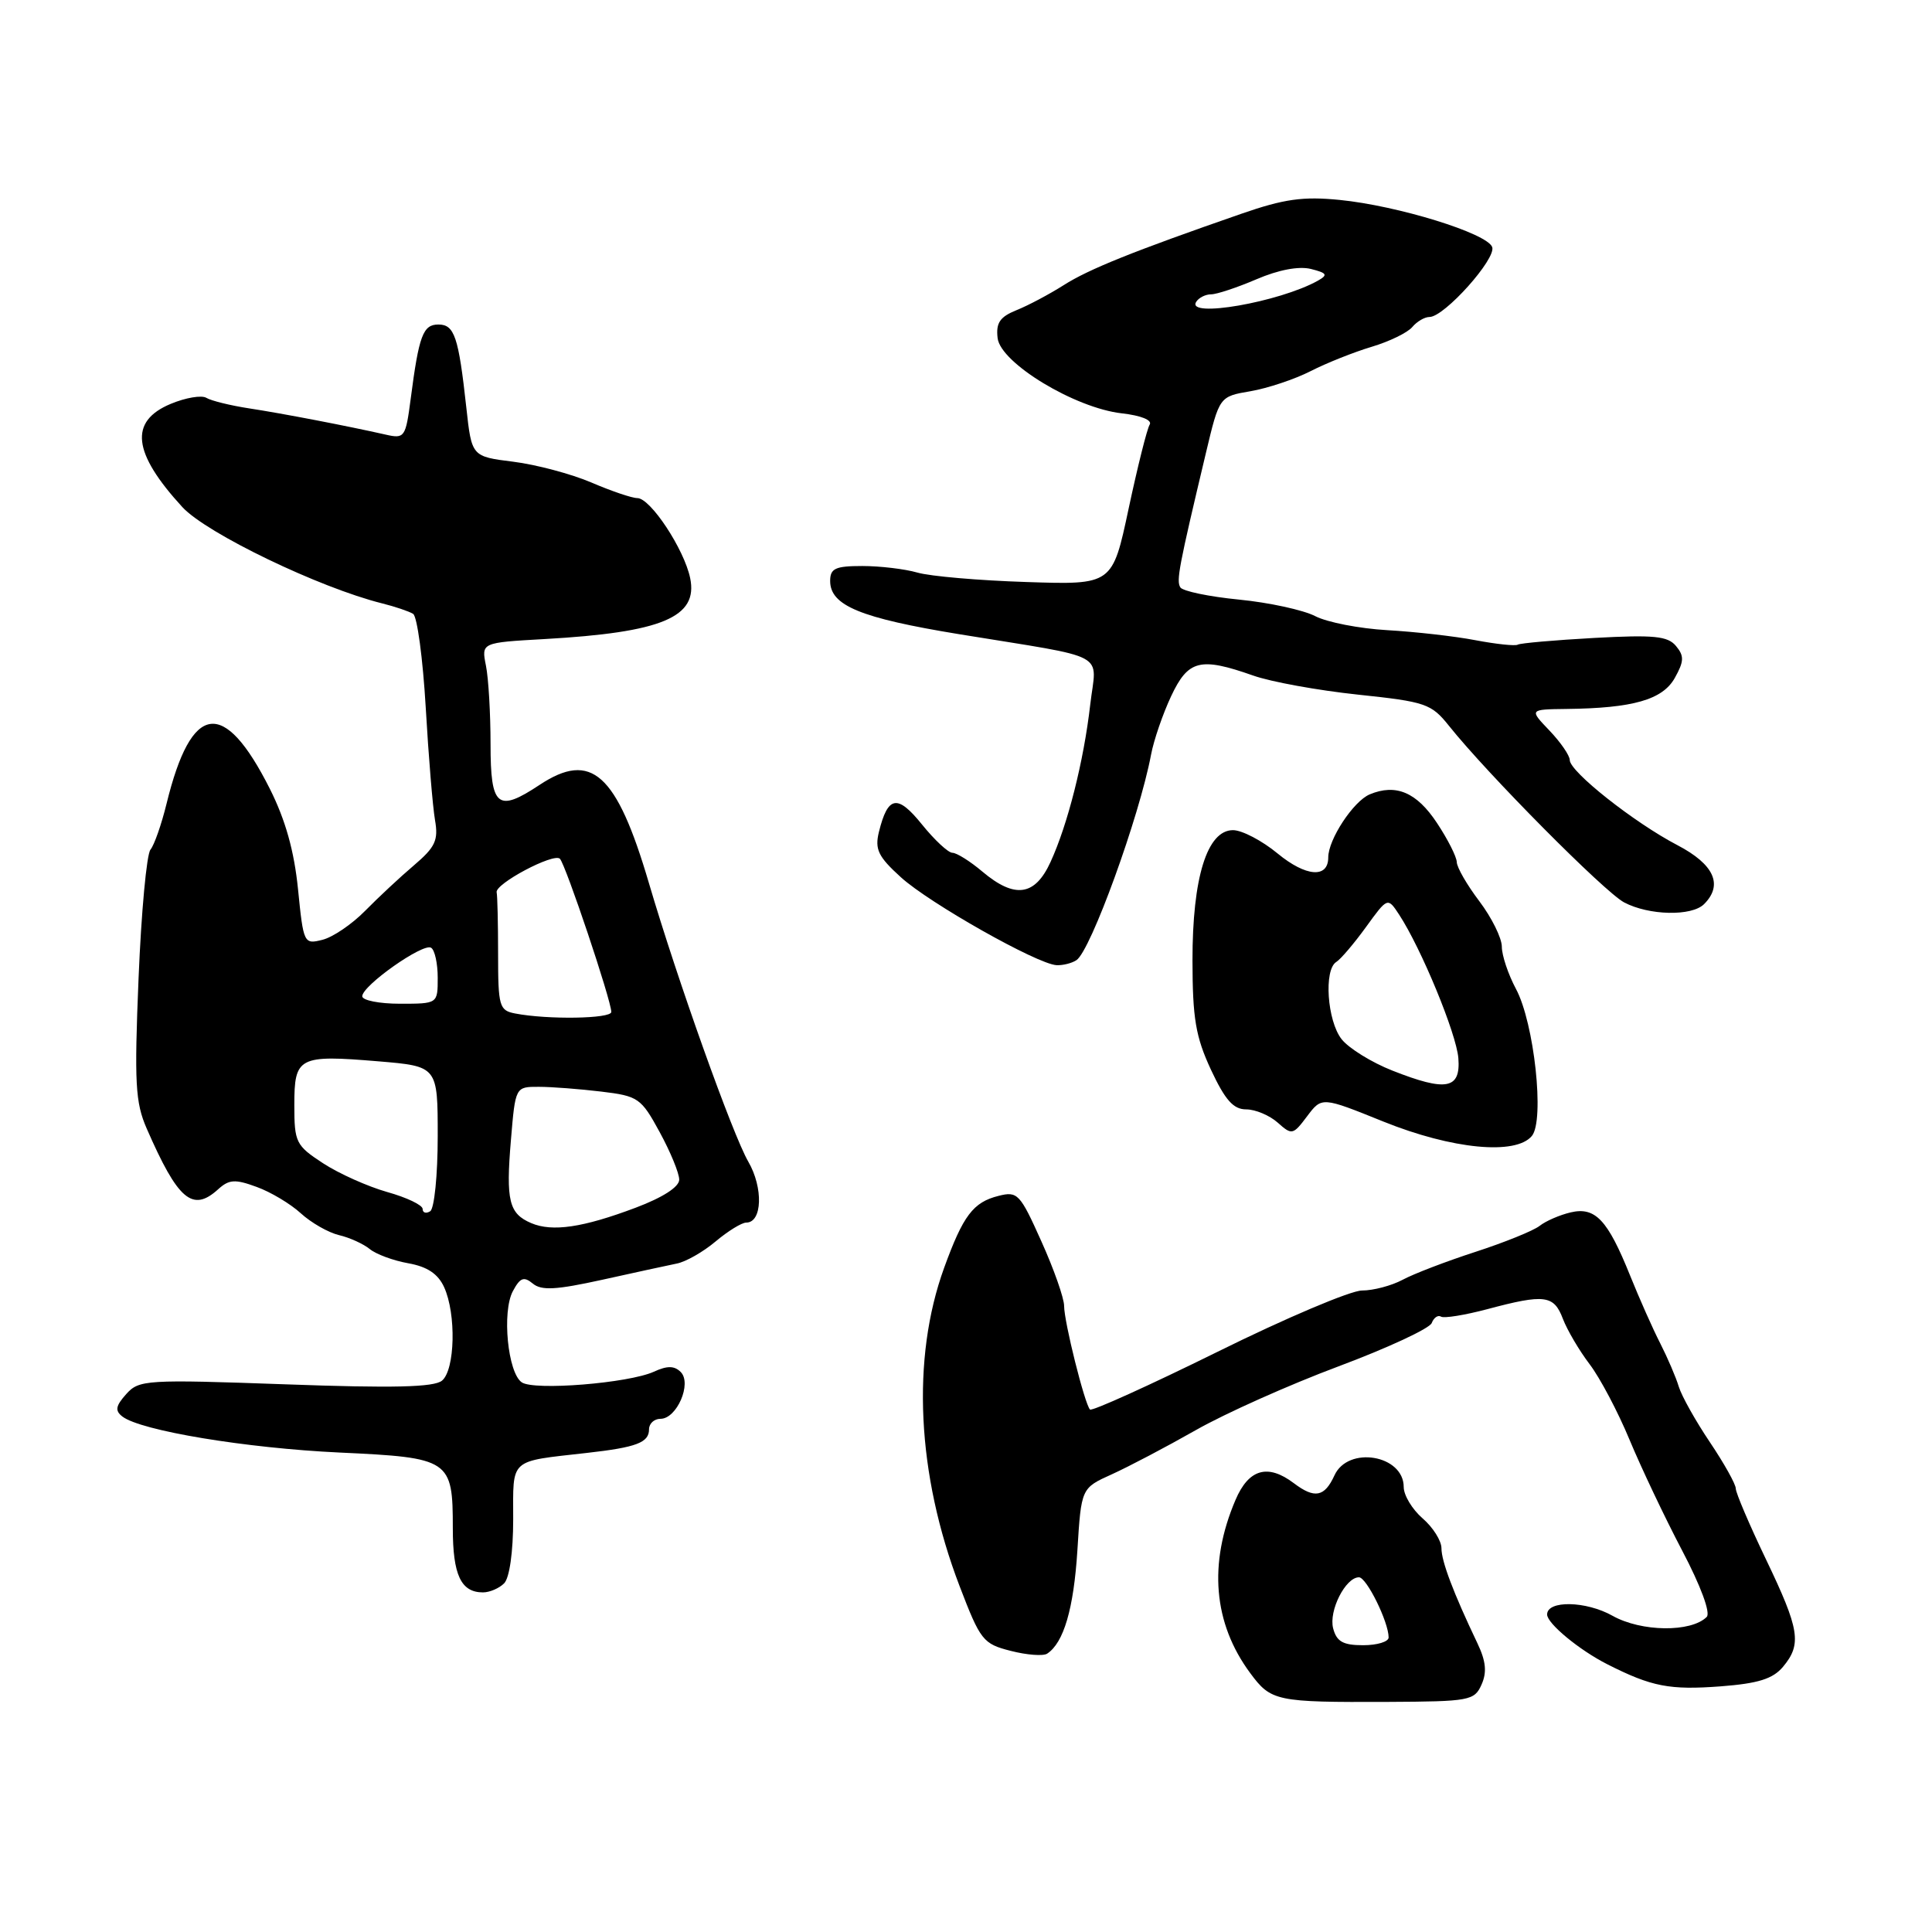 <?xml version="1.0" encoding="UTF-8" standalone="no"?>
<!DOCTYPE svg PUBLIC "-//W3C//DTD SVG 1.1//EN" "http://www.w3.org/Graphics/SVG/1.1/DTD/svg11.dtd" >
<svg xmlns="http://www.w3.org/2000/svg" xmlns:xlink="http://www.w3.org/1999/xlink" version="1.1" viewBox="0 0 256 256">
 <g >
 <path fill="currentColor"
d=" M 196.31 223.22 C 197.04 221.59 196.90 220.12 195.77 217.75 C 192.57 211.04 191.00 206.88 191.00 205.15 C 191.00 204.16 189.88 202.38 188.50 201.19 C 187.12 199.99 186.00 198.13 186.00 197.04 C 186.00 192.78 178.62 191.54 176.82 195.50 C 175.51 198.36 174.20 198.62 171.44 196.53 C 167.99 193.92 165.46 194.64 163.71 198.75 C 160.10 207.20 160.77 215.08 165.65 221.68 C 168.42 225.43 169.07 225.57 183.91 225.51 C 194.73 225.46 195.37 225.34 196.31 223.22 Z  M 236.25 220.87 C 238.77 217.86 238.47 215.94 234.00 206.62 C 231.80 202.03 230.00 197.81 230.00 197.24 C 230.00 196.67 228.46 193.91 226.57 191.10 C 224.68 188.29 222.83 184.99 222.45 183.75 C 222.08 182.51 220.97 179.93 219.99 178.00 C 219.00 176.07 217.21 172.03 215.99 169.00 C 213.02 161.62 211.38 159.88 208.11 160.65 C 206.67 160.99 204.82 161.79 204.00 162.44 C 203.18 163.08 199.35 164.63 195.50 165.88 C 191.65 167.13 187.31 168.79 185.85 169.58 C 184.39 170.36 181.97 171.00 180.47 171.00 C 178.98 171.00 170.36 174.65 161.33 179.12 C 152.29 183.58 144.69 187.02 144.43 186.77 C 143.73 186.06 141.00 175.16 141.00 173.04 C 141.00 172.02 139.65 168.17 137.99 164.49 C 135.16 158.17 134.83 157.82 132.31 158.46 C 128.95 159.30 127.62 161.06 125.10 168.00 C 120.74 180.01 121.48 195.35 127.14 210.14 C 129.91 217.38 130.26 217.82 133.93 218.75 C 136.06 219.30 138.23 219.46 138.75 219.12 C 140.95 217.68 142.27 213.17 142.76 205.43 C 143.27 197.18 143.27 197.18 147.33 195.35 C 149.56 194.34 154.56 191.71 158.45 189.50 C 162.33 187.29 170.83 183.49 177.36 181.05 C 183.88 178.61 189.43 176.03 189.71 175.31 C 189.98 174.60 190.54 174.21 190.94 174.46 C 191.33 174.71 194.10 174.26 197.08 173.47 C 204.68 171.44 205.90 171.60 207.09 174.75 C 207.67 176.26 209.26 178.96 210.63 180.76 C 212.00 182.56 214.38 187.06 215.92 190.77 C 217.46 194.47 220.59 201.07 222.88 205.43 C 225.36 210.14 226.68 213.72 226.15 214.25 C 224.08 216.32 217.48 216.24 213.67 214.10 C 210.15 212.12 205.00 212.03 205.00 213.93 C 205.00 215.12 209.27 218.65 212.99 220.53 C 218.85 223.50 221.24 223.96 228.00 223.45 C 232.97 223.07 234.91 222.46 236.25 220.87 Z  M 66.80 209.80 C 67.51 209.09 68.00 205.65 68.00 201.32 C 68.00 193.13 67.37 193.70 77.76 192.52 C 84.35 191.78 86.00 191.15 86.00 189.39 C 86.00 188.63 86.68 188.00 87.52 188.00 C 89.68 188.00 91.71 183.31 90.20 181.80 C 89.36 180.96 88.42 180.94 86.64 181.76 C 83.29 183.28 70.80 184.29 69.14 183.17 C 67.28 181.91 66.49 173.82 67.96 171.08 C 68.92 169.29 69.41 169.10 70.60 170.08 C 71.74 171.03 73.69 170.92 79.78 169.58 C 84.02 168.64 88.48 167.67 89.67 167.43 C 90.87 167.20 93.18 165.88 94.82 164.50 C 96.45 163.13 98.28 162.00 98.88 162.00 C 101.01 162.00 101.16 157.39 99.15 153.92 C 97.07 150.33 89.74 129.79 85.98 117.00 C 81.70 102.46 78.36 99.46 71.50 104.00 C 65.92 107.70 65.00 106.94 65.00 98.62 C 65.00 94.57 64.73 89.88 64.39 88.20 C 63.78 85.15 63.78 85.15 72.14 84.68 C 87.72 83.80 92.53 81.79 91.45 76.60 C 90.66 72.78 86.19 66.00 84.45 66.00 C 83.74 66.00 81.00 65.07 78.35 63.93 C 75.70 62.80 71.05 61.56 68.01 61.18 C 62.50 60.49 62.50 60.49 61.79 54.00 C 60.76 44.62 60.22 43.00 58.09 43.00 C 56.05 43.00 55.51 44.45 54.42 52.84 C 53.75 57.96 53.61 58.16 51.11 57.59 C 46.07 56.45 37.46 54.79 33.00 54.11 C 30.52 53.73 27.98 53.10 27.35 52.72 C 26.73 52.33 24.59 52.69 22.61 53.52 C 17.08 55.83 17.56 60.00 24.17 67.20 C 27.37 70.67 42.30 77.87 50.63 79.95 C 52.35 80.38 54.21 81.01 54.74 81.34 C 55.28 81.68 56.03 87.25 56.41 93.72 C 56.78 100.20 57.34 106.92 57.64 108.66 C 58.11 111.34 57.68 112.25 54.85 114.66 C 53.01 116.22 50.10 118.94 48.37 120.70 C 46.64 122.46 44.10 124.19 42.72 124.53 C 40.27 125.15 40.21 125.02 39.49 117.83 C 38.98 112.76 37.83 108.65 35.75 104.51 C 29.66 92.43 25.36 93.05 22.07 106.49 C 21.40 109.23 20.44 111.97 19.94 112.58 C 19.43 113.18 18.72 120.86 18.36 129.63 C 17.79 143.51 17.93 146.09 19.44 149.54 C 23.58 159.02 25.51 160.66 28.89 157.60 C 30.35 156.27 31.14 156.22 34.00 157.27 C 35.86 157.94 38.50 159.52 39.86 160.77 C 41.23 162.02 43.50 163.32 44.92 163.66 C 46.34 163.99 48.17 164.83 49.00 165.51 C 49.83 166.19 52.12 167.04 54.10 167.39 C 56.62 167.84 58.04 168.79 58.85 170.56 C 60.47 174.12 60.30 181.50 58.57 182.94 C 57.51 183.82 52.13 183.95 37.82 183.43 C 19.34 182.77 18.42 182.83 16.72 184.73 C 15.32 186.30 15.21 186.92 16.22 187.70 C 18.67 189.58 32.60 191.89 45.00 192.47 C 59.65 193.15 60.00 193.39 60.00 202.49 C 60.00 208.70 61.08 211.00 64.00 211.00 C 64.88 211.00 66.14 210.46 66.80 209.80 Z  M 202.98 150.52 C 204.69 148.46 203.30 135.55 200.87 131.03 C 199.84 129.10 199.00 126.59 199.00 125.44 C 199.00 124.30 197.66 121.59 196.03 119.43 C 194.39 117.27 193.04 114.93 193.03 114.23 C 193.01 113.53 191.83 111.19 190.40 109.04 C 187.72 104.98 184.96 103.81 181.49 105.26 C 179.33 106.17 176.00 111.23 176.00 113.61 C 176.00 116.41 173.04 116.18 169.30 113.10 C 167.23 111.39 164.57 110.00 163.38 110.00 C 159.95 110.00 158.00 116.28 158.01 127.27 C 158.02 134.95 158.43 137.38 160.46 141.75 C 162.34 145.77 163.43 147.00 165.13 147.00 C 166.34 147.00 168.22 147.79 169.30 148.75 C 171.18 150.43 171.33 150.40 173.20 147.91 C 175.15 145.32 175.15 145.32 183.32 148.62 C 192.41 152.28 200.84 153.10 202.98 150.52 Z  M 142.63 127.23 C 144.52 126.00 150.97 108.22 152.52 100.00 C 152.88 98.08 154.08 94.59 155.18 92.25 C 157.44 87.44 159.02 87.04 166.04 89.51 C 168.40 90.35 174.64 91.48 179.92 92.04 C 188.92 92.99 189.65 93.24 192.00 96.18 C 197.09 102.56 212.59 118.18 215.20 119.57 C 218.49 121.31 224.16 121.44 225.80 119.80 C 228.36 117.24 227.13 114.53 222.25 111.98 C 216.54 109.00 208.00 102.25 208.00 100.71 C 208.00 100.11 206.79 98.35 205.31 96.80 C 202.63 94.00 202.63 94.00 207.56 93.94 C 216.38 93.84 220.30 92.72 221.92 89.83 C 223.15 87.63 223.18 86.92 222.08 85.60 C 220.99 84.28 219.16 84.10 211.24 84.53 C 206.00 84.82 201.44 85.22 201.11 85.42 C 200.77 85.62 198.25 85.35 195.50 84.83 C 192.75 84.30 187.49 83.71 183.82 83.50 C 180.14 83.29 175.85 82.46 174.27 81.64 C 172.70 80.83 168.16 79.84 164.18 79.45 C 160.21 79.06 156.70 78.33 156.40 77.83 C 155.85 76.94 156.19 75.14 159.79 60.02 C 161.57 52.54 161.57 52.54 165.69 51.84 C 167.96 51.45 171.54 50.26 173.66 49.18 C 175.77 48.10 179.42 46.65 181.76 45.95 C 184.11 45.25 186.52 44.07 187.13 43.34 C 187.75 42.60 188.77 42.00 189.42 42.00 C 191.38 42.00 198.31 34.26 197.72 32.73 C 197.02 30.90 185.23 27.26 177.50 26.49 C 172.66 26.01 170.15 26.36 164.50 28.32 C 150.18 33.29 144.25 35.67 140.92 37.80 C 139.04 38.99 136.24 40.48 134.69 41.10 C 132.49 41.99 131.95 42.78 132.19 44.81 C 132.59 48.11 142.43 54.07 148.65 54.77 C 151.20 55.06 152.70 55.67 152.34 56.26 C 151.99 56.82 150.74 61.82 149.55 67.39 C 147.40 77.50 147.40 77.50 136.00 77.12 C 129.74 76.92 123.24 76.36 121.56 75.87 C 119.89 75.39 116.60 75.00 114.26 75.00 C 110.68 75.00 110.00 75.32 110.00 76.98 C 110.00 80.24 114.00 81.89 127.07 84.03 C 147.33 87.34 145.28 86.25 144.46 93.38 C 143.60 100.87 141.48 109.25 139.20 114.22 C 137.14 118.73 134.47 119.11 130.18 115.50 C 128.55 114.12 126.76 113.00 126.20 113.00 C 125.65 113.00 123.83 111.31 122.17 109.25 C 118.91 105.21 117.65 105.43 116.46 110.24 C 115.90 112.54 116.36 113.51 119.37 116.24 C 123.15 119.68 137.45 127.76 140.00 127.89 C 140.82 127.93 142.01 127.64 142.63 127.23 Z  M 176.65 215.77 C 176.04 213.44 178.29 209.00 180.07 209.00 C 181.08 209.00 184.00 214.93 184.00 216.97 C 184.00 217.54 182.48 218.00 180.62 218.00 C 177.96 218.00 177.11 217.52 176.65 215.77 Z  M 70.39 162.07 C 67.44 160.81 67.02 159.12 67.70 151.06 C 68.29 144.00 68.29 144.00 71.40 144.01 C 73.10 144.01 76.82 144.30 79.66 144.64 C 84.57 145.23 84.95 145.49 87.41 150.01 C 88.84 152.63 90.00 155.46 90.00 156.31 C 90.00 157.27 87.83 158.67 84.25 160.02 C 77.25 162.66 73.18 163.26 70.39 162.07 Z  M 56.00 160.19 C 56.00 159.68 53.89 158.67 51.31 157.95 C 48.73 157.22 44.91 155.51 42.81 154.14 C 39.20 151.78 39.00 151.37 39.00 146.43 C 39.00 140.04 39.55 139.75 50.12 140.63 C 58.00 141.29 58.00 141.29 58.00 150.58 C 58.00 155.70 57.55 160.16 57.00 160.50 C 56.45 160.84 56.00 160.70 56.00 160.19 Z  M 68.25 134.29 C 66.16 133.89 66.00 133.34 66.00 126.43 C 66.00 122.34 65.91 118.66 65.81 118.25 C 65.52 117.14 73.37 112.97 74.19 113.79 C 74.95 114.55 81.00 132.58 81.00 134.09 C 81.00 134.99 72.57 135.13 68.25 134.29 Z  M 48.00 132.01 C 48.00 130.60 56.06 124.92 57.12 125.58 C 57.61 125.87 58.00 127.67 58.00 129.56 C 58.00 133.00 58.00 133.00 53.00 133.00 C 50.25 133.00 48.00 132.55 48.00 132.01 Z  M 184.50 141.86 C 181.75 140.78 178.72 138.90 177.77 137.70 C 175.86 135.27 175.39 128.49 177.07 127.46 C 177.65 127.10 179.42 125.02 181.00 122.84 C 183.87 118.88 183.87 118.88 185.39 121.19 C 188.33 125.68 192.98 136.96 193.24 140.21 C 193.56 144.32 191.65 144.68 184.50 141.86 Z  M 158.50 40.00 C 158.84 39.45 159.73 39.00 160.48 39.00 C 161.22 39.00 163.93 38.10 166.50 37.00 C 169.41 35.75 172.11 35.24 173.71 35.64 C 175.84 36.18 175.99 36.42 174.63 37.19 C 169.55 40.03 157.14 42.19 158.50 40.00 Z "/>
</g>
</svg>